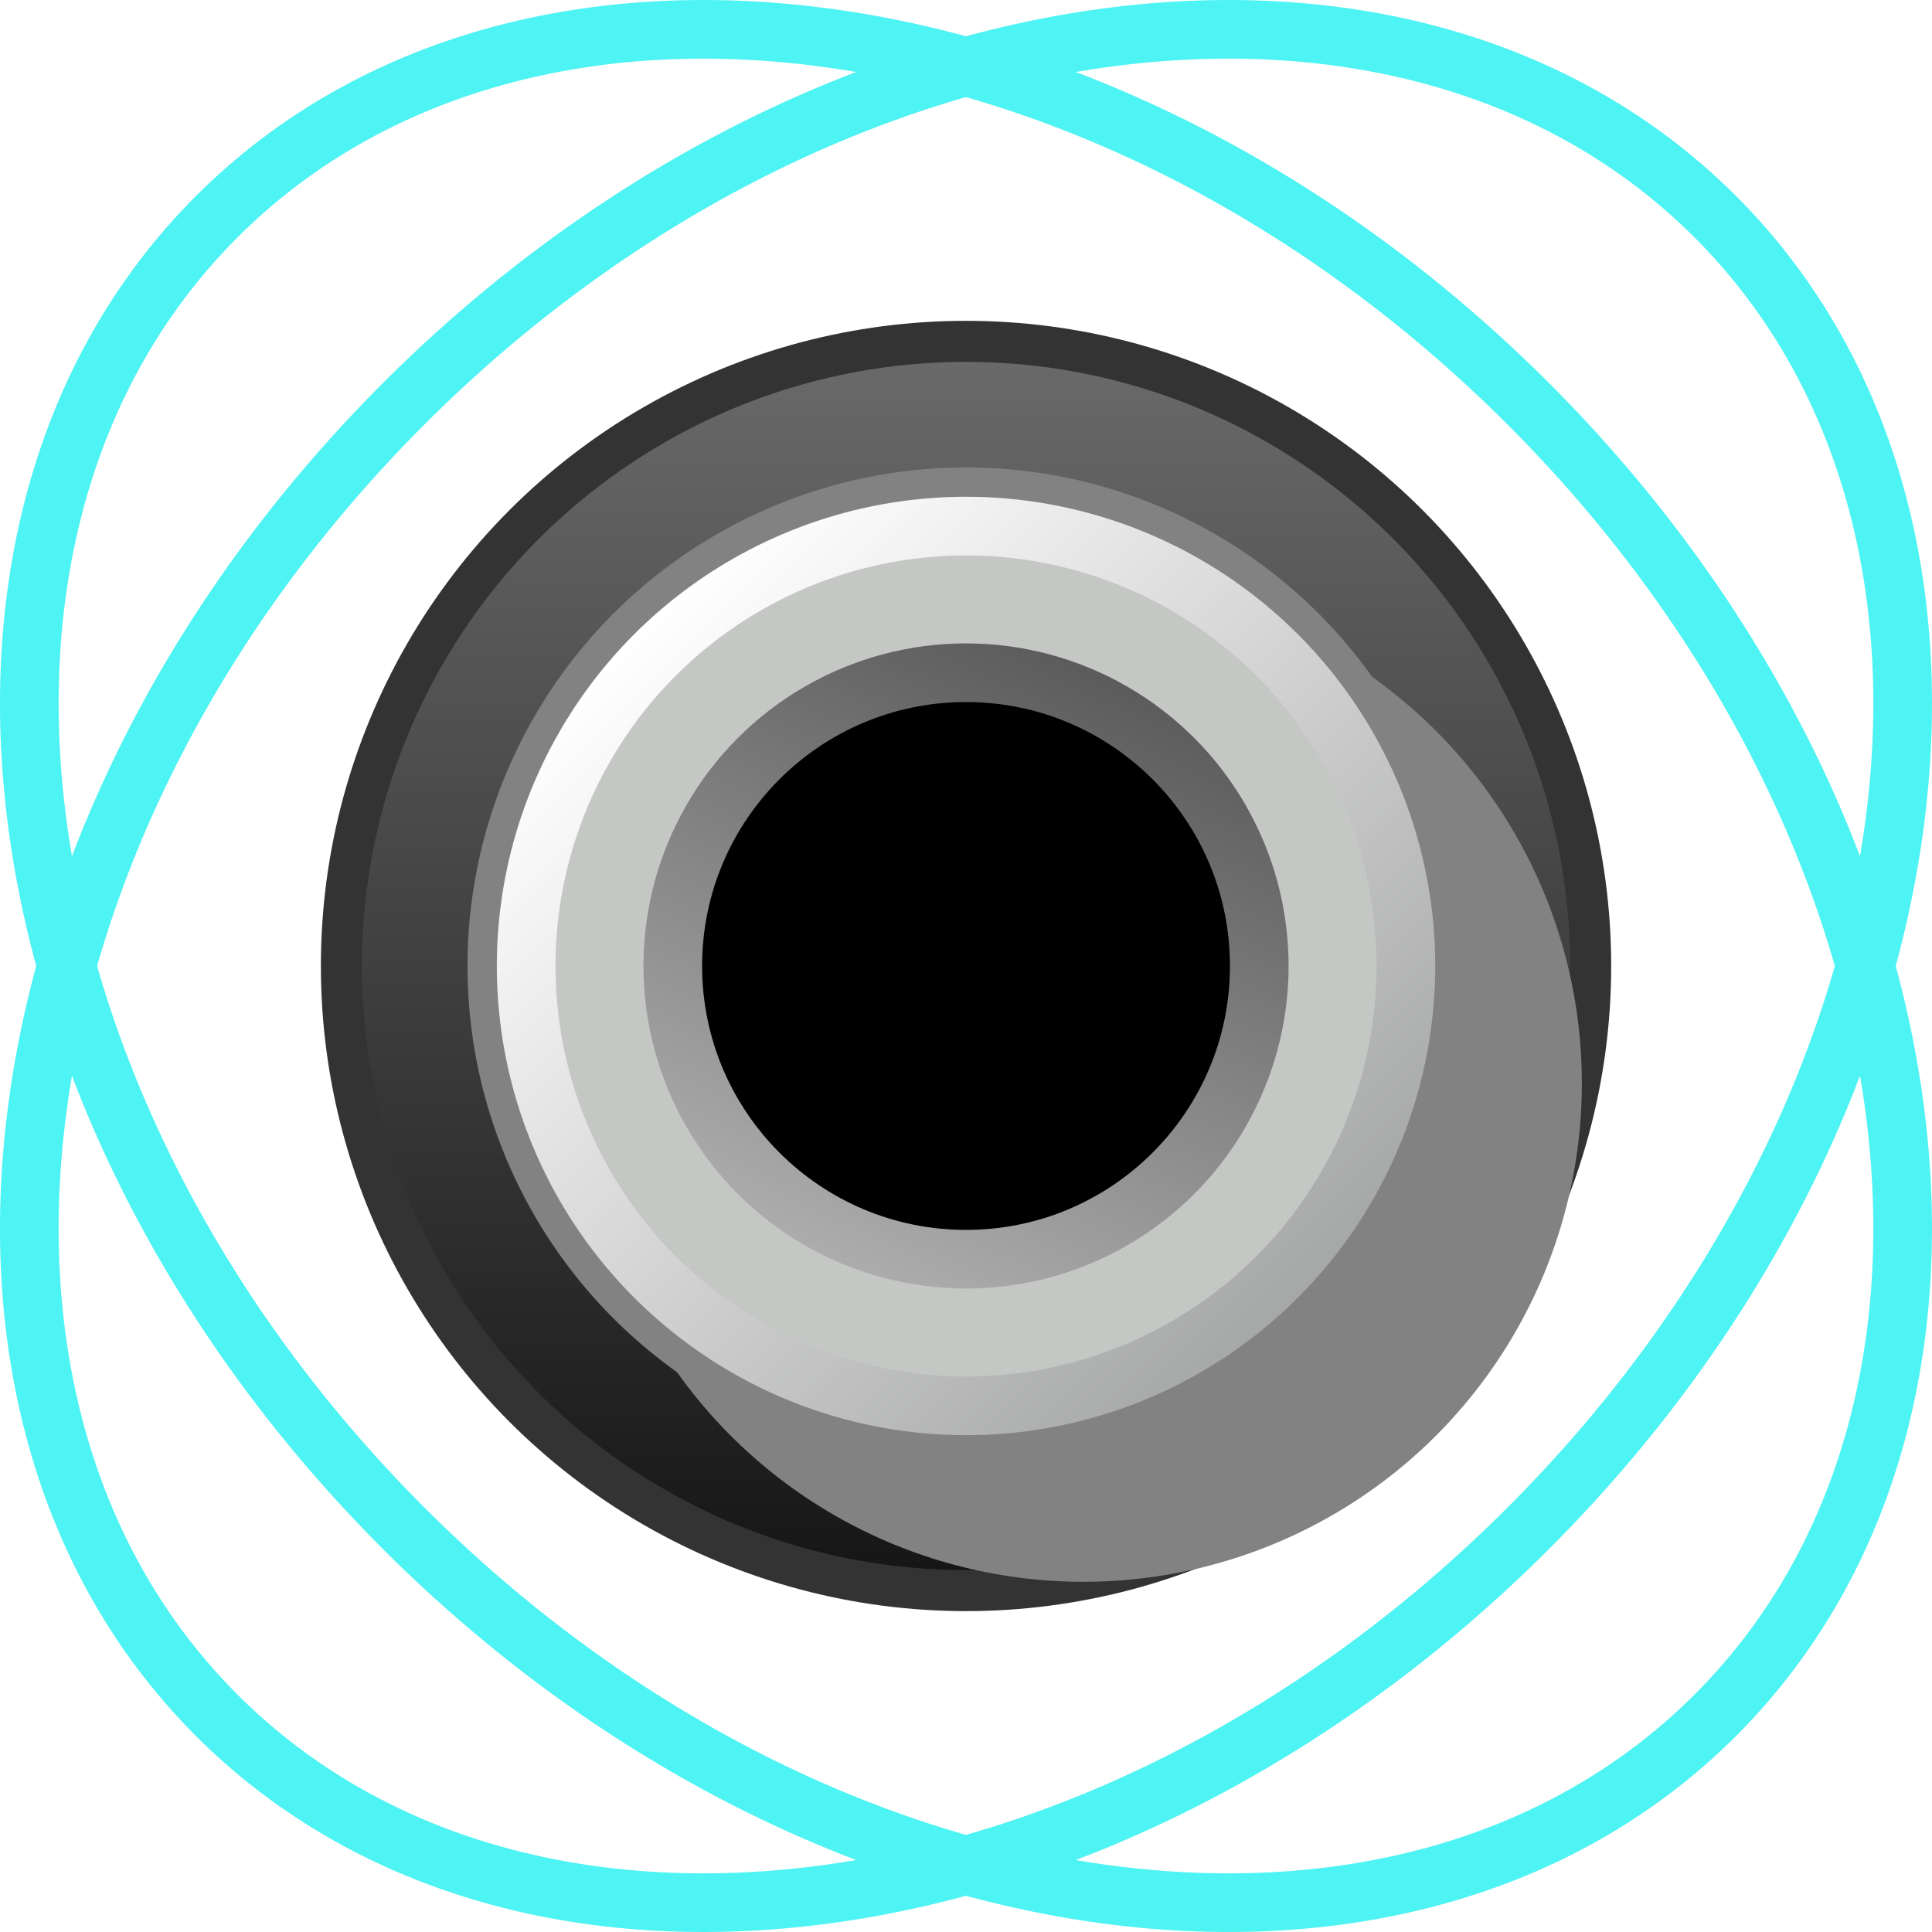 <?xml version="1.0" encoding="UTF-8"?>
<svg id="b" data-name="Layer 2" xmlns="http://www.w3.org/2000/svg" width="32.941" height="32.941" xmlns:xlink="http://www.w3.org/1999/xlink" viewBox="0 0 32.941 32.941">
  <defs>
    <linearGradient id="e" x1="16.471" y1="26.77" x2="16.471" y2="6.17" gradientUnits="userSpaceOnUse">
      <stop offset="0" stop-color="#161616"/>
      <stop offset="1" stop-color="#696969"/>
    </linearGradient>
    <filter id="f" data-name="drop-shadow-1" x="6.305" y="6.93" width="24" height="24" filterUnits="userSpaceOnUse">
      <feOffset dx="2" dy="2"/>
      <feGaussianBlur result="g" stdDeviation="1"/>
      <feFlood flood-color="#000" flood-opacity=".4"/>
      <feComposite in2="g" operator="in"/>
      <feComposite in="SourceGraphic"/>
    </filter>
    <linearGradient id="h" x1="10.814" y1="10.813" x2="22.127" y2="22.127" gradientUnits="userSpaceOnUse">
      <stop offset="0" stop-color="#fff"/>
      <stop offset="1" stop-color="#a6a7a7"/>
    </linearGradient>
    <linearGradient id="i" x1="18.77" y1="11.54" x2="14.169" y2="21.405" gradientUnits="userSpaceOnUse">
      <stop offset="0" stop-color="#5c5c5c"/>
      <stop offset="1" stop-color="#acacad"/>
    </linearGradient>
  </defs>
  <g id="c" data-name="Main">
    <g id="d" data-name="SetupRight">
      <g>
        <path d="M26.057,6.884c7.051,7.05,8.48,17.071,3.189,22.362-5.292,5.291-15.312,3.863-22.363-3.188C-.168,19.007-1.596,8.987,3.695,3.695,8.986-1.596,19.007-.167,26.057,6.884Z" style="fill: none; stroke: #4ef3f3; stroke-linecap: square; stroke-miterlimit: 1.5;"/>
        <path d="M6.883,6.884C-.168,13.934-1.596,23.955,3.695,29.246c5.291,5.291,15.312,3.863,22.362-3.188,7.051-7.051,8.48-17.071,3.189-22.363C23.954-1.596,13.934-.167,6.883,6.884Z" style="fill: none; stroke: #4ef3f3; stroke-linecap: square; stroke-miterlimit: 1.5;"/>
        <g>
          <circle cx="16.471" cy="16.47" r="11" style="fill: #333;"/>
          <circle cx="16.471" cy="16.47" r="10.3" style="fill: url(#e);"/>
          <circle cx="16.471" cy="16.47" r="8.5" style="fill: #828282; filter: url(#f);"/>
          <circle cx="16.471" cy="16.47" r="8.5" style="fill: #828282;"/>
          <circle cx="16.471" cy="16.47" r="8" style="fill: url(#h);"/>
          <circle cx="16.471" cy="16.47" r="7" style="fill: #c5c7c5;"/>
          <circle cx="16.471" cy="16.47" r="5.5" style="fill: url(#i);"/>
          <circle cx="16.471" cy="16.47" r="4.5"/>
        </g>
      </g>
    </g>
  </g>
</svg>